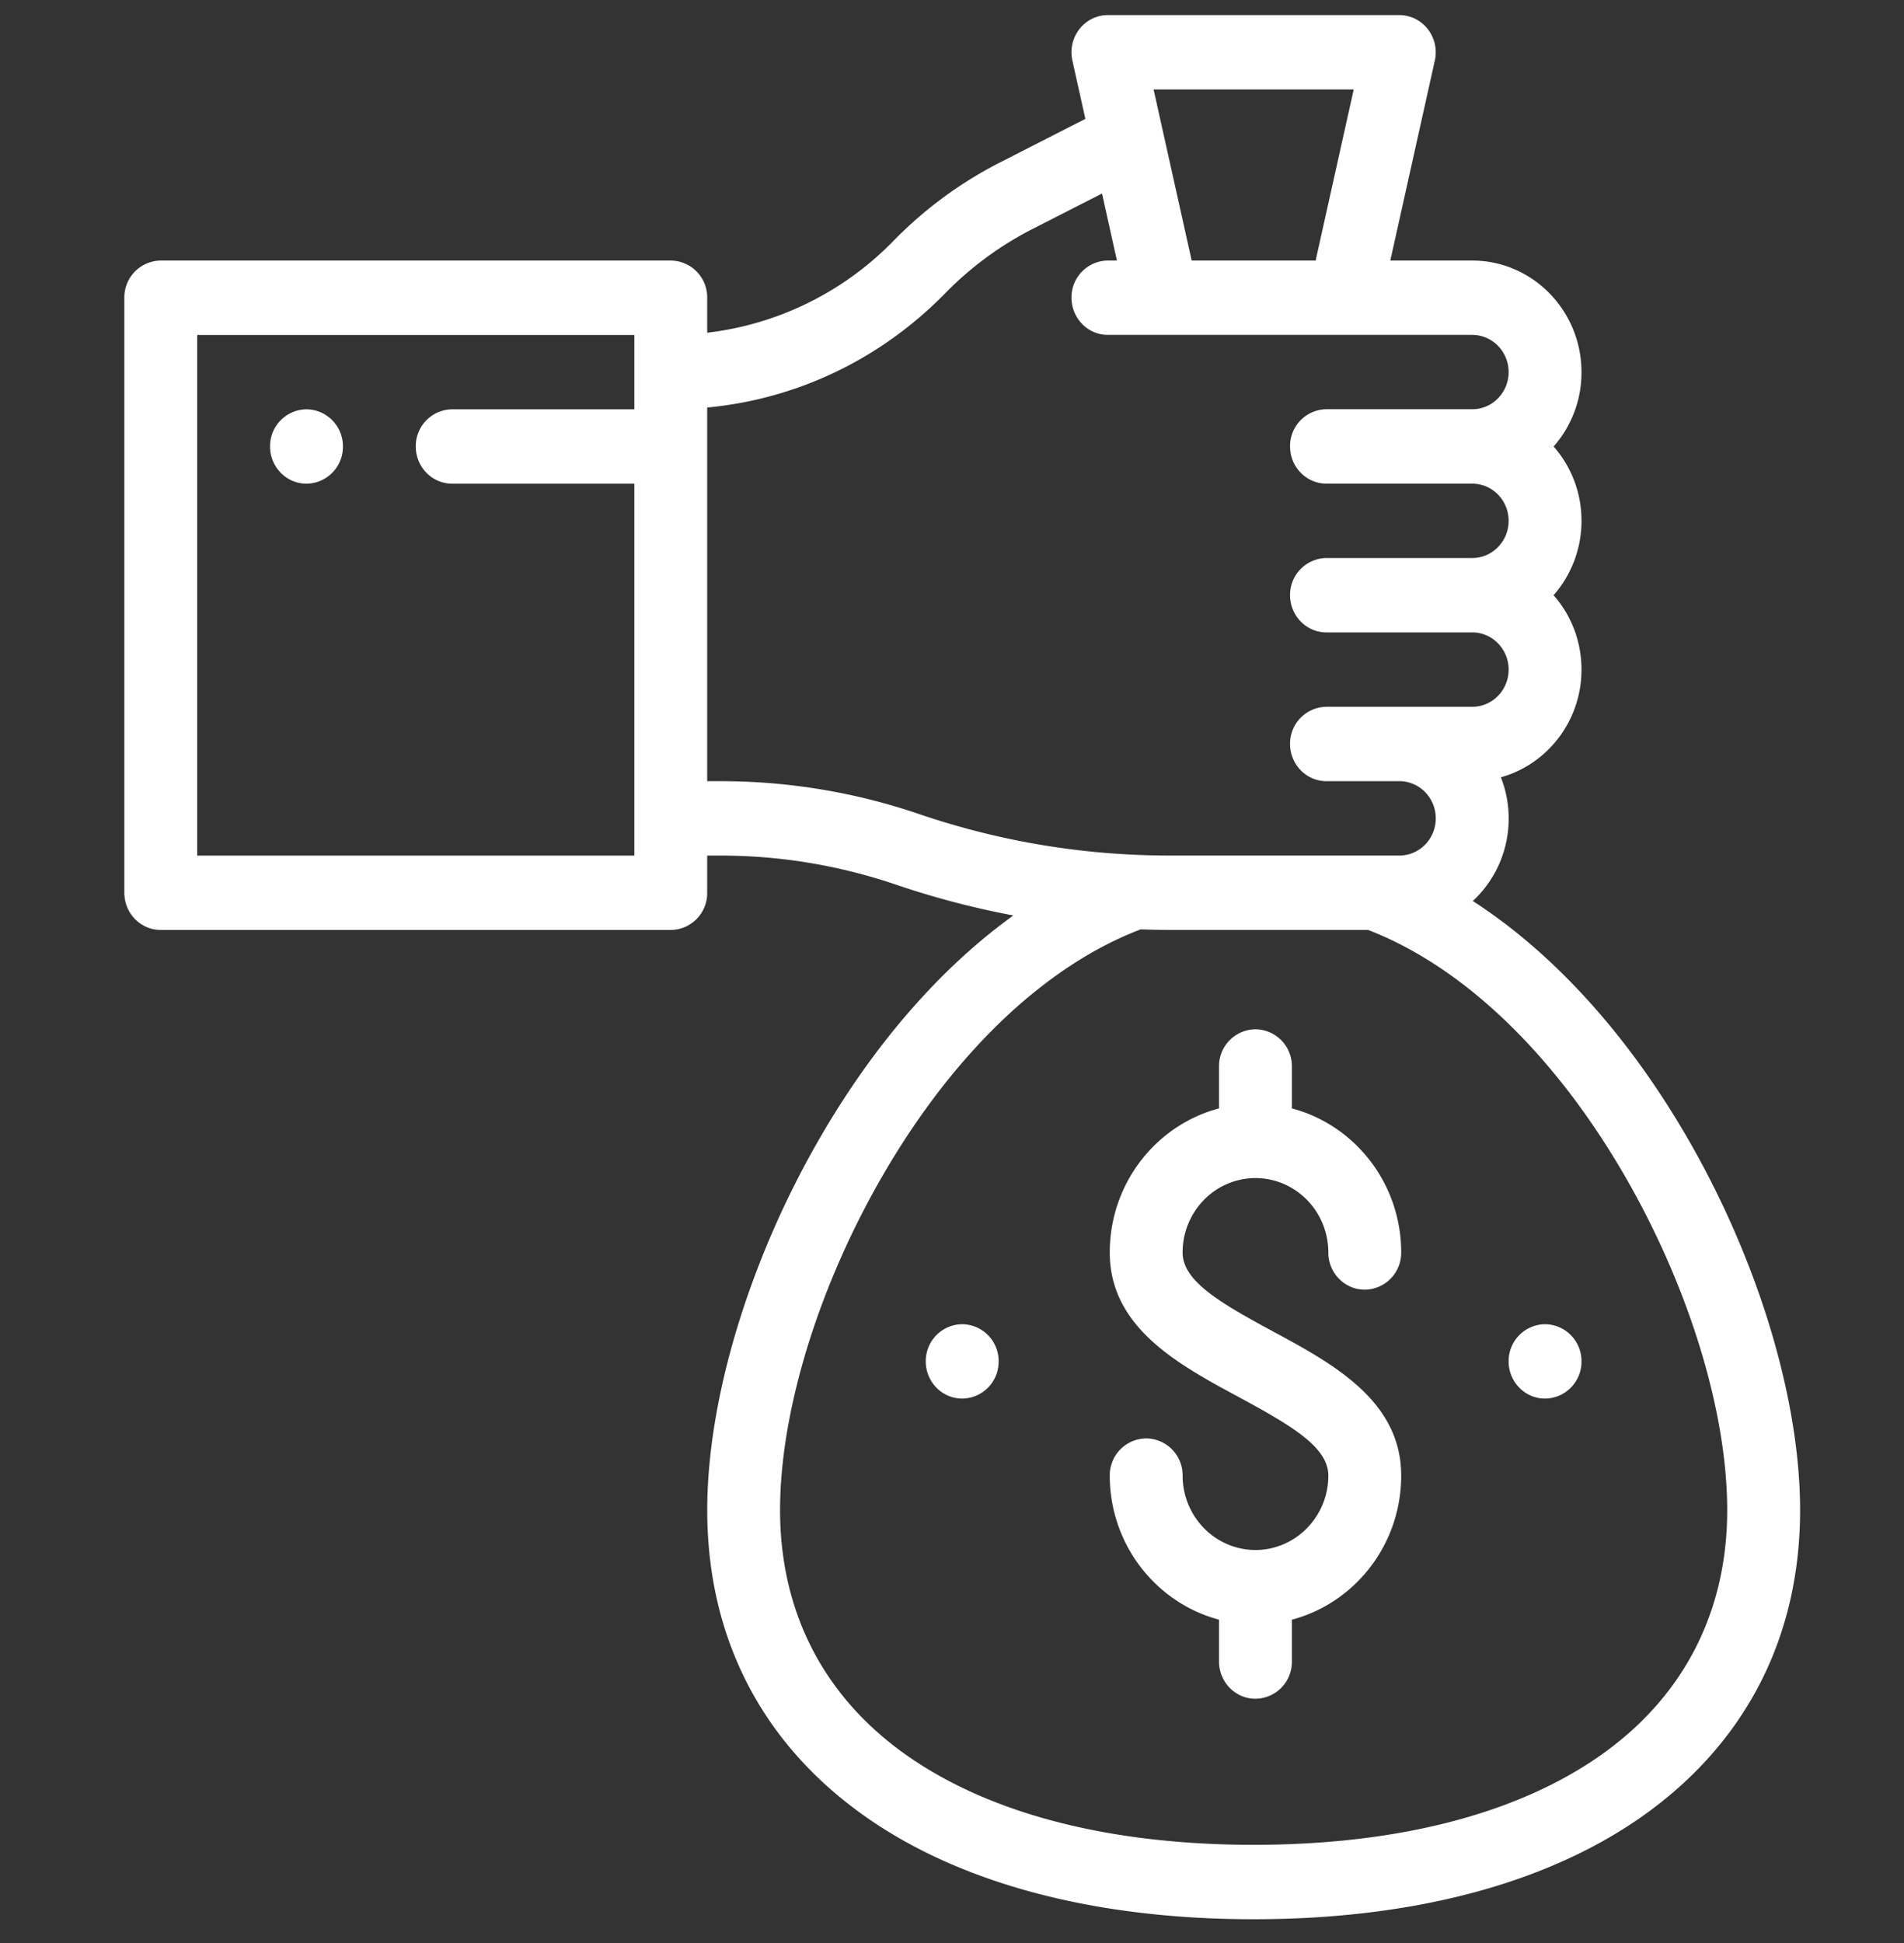 <svg width="49" height="50" fill="none" xmlns="http://www.w3.org/2000/svg"><rect width="100%" height="100%" fill="#333333" stroke="none"/><g clip-path="url(#clip0)" fill="#fff"><path d="M39.763 34.076a.948.948 0 00-.938.957c0 .528.42.957.938.957a.948.948 0 00.937-.957.948.948 0 00-.937-.957zm-15 0a.948.948 0 00-.938.957c0 .528.42.957.938.957a.948.948 0 00.937-.957.948.948 0 00-.937-.957zM7.888 10.533a.948.948 0 00-.938.957c0 .528.42.957.938.957a.948.948 0 00.937-.957.948.948 0 00-.937-.957z"/><path d="M43.395 29.23c-1.535-2.637-3.434-4.715-5.492-6.044a2.883 2.883 0 00.923-2.126c0-.374-.072-.73-.2-1.058 1.194-.332 2.074-1.448 2.074-2.77 0-.714-.254-1.388-.718-1.915a2.893 2.893 0 00.718-1.913 2.88 2.88 0 00-.717-1.914 2.88 2.88 0 00.717-1.914c0-1.583-1.262-2.871-2.812-2.871H35.78l1.146-5.148a.972.972 0 00-.182-.809.93.93 0 00-.732-.36h-7.5a.93.93 0 00-.733.36.973.973 0 00-.181.81l.334 1.501-2.2 1.123A10.501 10.501 0 0023 6.192a7.989 7.989 0 01-4.8 2.37v-.9a.947.947 0 00-.938-.957H4.138a.947.947 0 00-.938.957v15.312c0 .529.42.957.938.957h13.125a.947.947 0 00.937-.957v-.957h.345c1.536 0 3.054.252 4.512.747.99.337 1.999.602 3.022.794-1.848 1.33-3.55 3.269-4.948 5.672-1.835 3.151-2.93 6.752-2.93 9.63 0 3.22 1.354 5.909 3.918 7.778 2.467 1.8 5.975 2.75 10.144 2.75 4.169 0 7.676-.95 10.143-2.75 2.564-1.87 3.92-4.559 3.92-7.777 0-2.88-1.096-6.48-2.931-9.631zm-27.07-18.697h-4.687a.947.947 0 00-.938.957c0 .528.42.957.938.957h4.687v9.57H5.075V8.62h11.25v1.914zm18.513-8.23l-.98 4.402h-3.19l-.98-4.403h5.15zM23.65 20.947a15.825 15.825 0 00-5.105-.845H18.2v-9.615c2.315-.218 4.463-1.243 6.127-2.942a8.631 8.631 0 012.244-1.652l1.79-.913.383 1.724h-.231a.947.947 0 00-.938.957c0 .528.42.957.938.957h9.375c.517 0 .937.429.937.957a.96.96 0 01-.275.676.921.921 0 01-.662.28h-3.75a.947.947 0 00-.938.958c0 .528.42.957.938.957h3.75c.517 0 .937.428.937.957 0 .527-.42.957-.937.957h-3.75a.947.947 0 00-.938.957c0 .528.42.957.938.957h3.75c.517 0 .937.429.937.957s-.42.957-.937.957h-3.75a.947.947 0 00-.938.957c0 .529.42.957.938.957h1.875c.517 0 .937.43.937.957 0 .529-.42.957-.937.957h-5.914a19.967 19.967 0 01-6.449-1.069zM41.316 45.08c-2.147 1.566-5.278 2.393-9.053 2.393-3.776 0-6.907-.827-9.054-2.393-2.05-1.495-3.134-3.646-3.134-6.22 0-2.55.997-5.785 2.667-8.654 1.823-3.13 4.167-5.358 6.613-6.29.252.008.502.014.744.014h5.11c2.431.94 4.76 3.162 6.574 6.276 1.67 2.87 2.667 6.104 2.667 8.654 0 2.574-1.084 4.725-3.134 6.22z"/><path d="M32.748 34.255c-1.397-.754-2.313-1.302-2.313-2.025 0-1.056.84-1.914 1.875-1.914 1.033 0 1.875.858 1.875 1.914 0 .528.42.957.937.957a.947.947 0 00.938-.957c0-1.78-1.197-3.281-2.813-3.707v-1.078a.947.947 0 00-.937-.958.947.947 0 00-.938.958v1.078c-1.616.426-2.812 1.926-2.812 3.707 0 1.93 1.76 2.88 3.312 3.717 1.397.754 2.313 1.302 2.313 2.025 0 1.055-.842 1.914-1.875 1.914-1.034 0-1.875-.859-1.875-1.914a.947.947 0 00-.938-.957.947.947 0 00-.937.957c0 1.78 1.197 3.28 2.812 3.707v1.078c0 .529.42.957.938.957a.947.947 0 00.937-.957v-1.078c1.616-.426 2.813-1.927 2.813-3.707 0-1.93-1.76-2.88-3.312-3.717z"/></g><defs><clipPath id="clip0"><path fill="#fff" transform="translate(.763 .388)" d="M0 0h48v49H0z"/></clipPath></defs></svg>